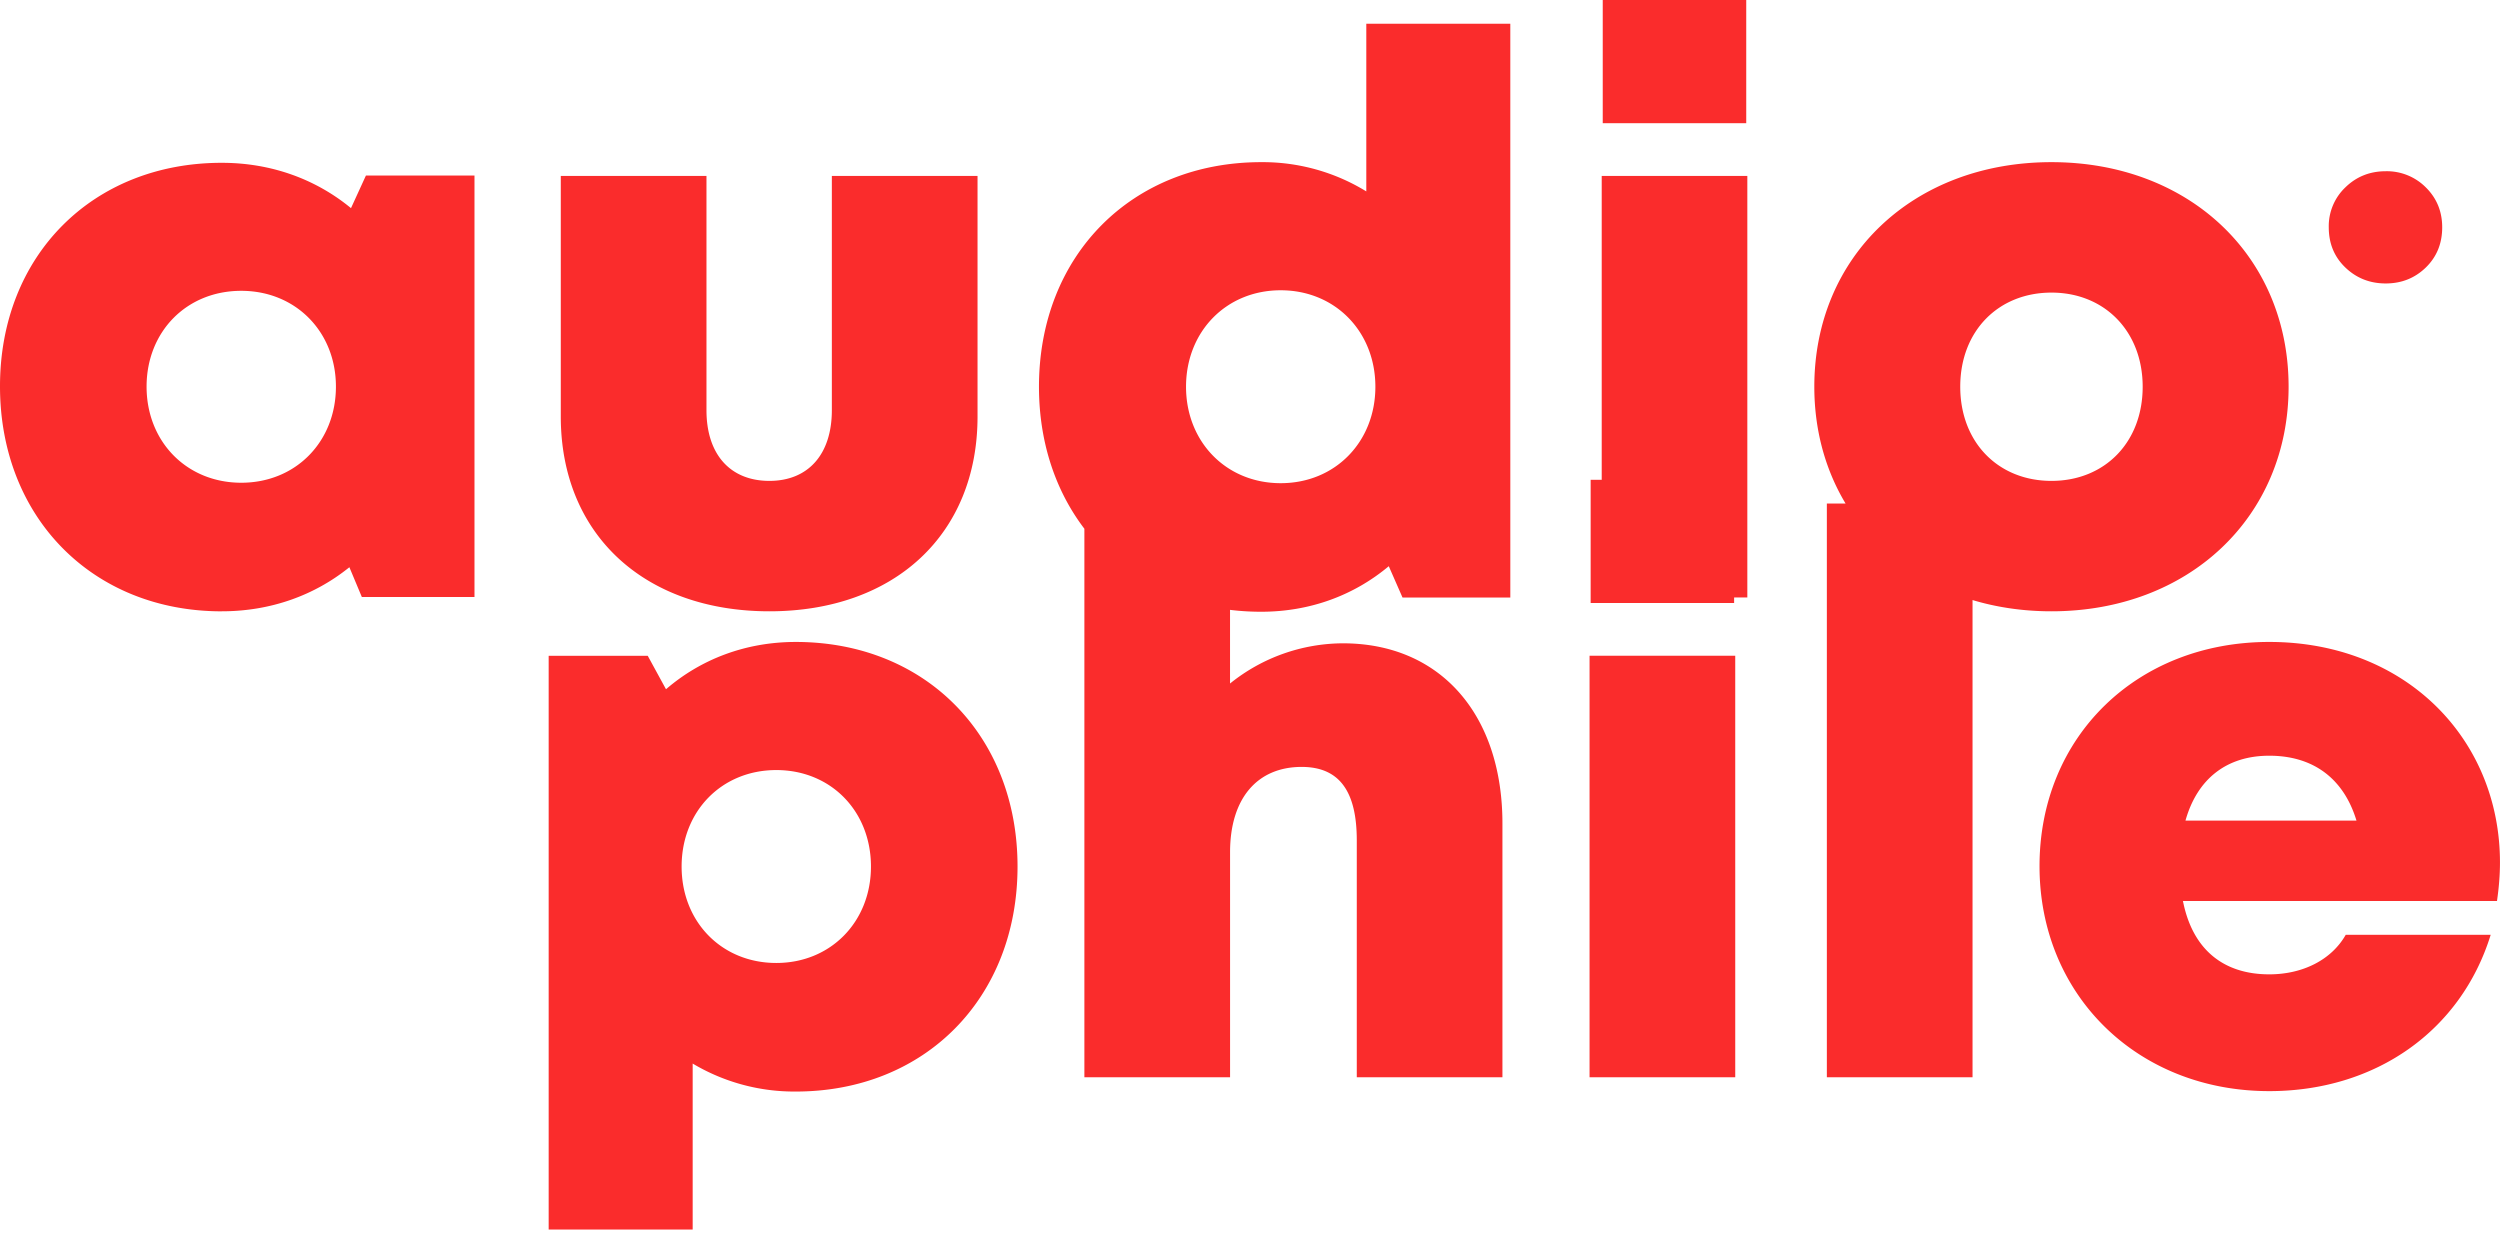 <svg width="73" height="36" xmlns="http://www.w3.org/2000/svg"><path d="M6.476 17.85c1.434 0 2.715-.47 3.726-1.287l.364.87h3.289V5.126h-3.17l-.436.952C9.23 5.238 7.93 4.754 6.476 4.754 2.699 4.754 0 7.467 0 11.28c0 3.825 2.7 6.571 6.476 6.571Zm.568-3.754c-1.593 0-2.764-1.2-2.764-2.807 0-1.598 1.161-2.797 2.764-2.797 1.594 0 2.765 1.2 2.765 2.797 0 1.607-1.171 2.807-2.765 2.807Zm15.422 3.754c3.648 0 6.078-2.243 6.078-5.687V5.138H24.29v6.84c0 1.286-.687 2.064-1.824 2.064-1.136 0-1.837-.765-1.837-2.064v-6.84h-4.254v7.025c0 3.444 2.443 5.687 6.091 5.687Zm14.361.013c1.439 0 2.72-.488 3.725-1.33l.401.914h3.148V.694h-4.205v4.895a5.78 5.78 0 0 0-3.069-.854c-3.79 0-6.489 2.732-6.489 6.557 0 3.826 2.7 6.571 6.49 6.571Zm.57-3.754c-1.594 0-2.765-1.21-2.765-2.816 0-1.608 1.17-2.817 2.764-2.817 1.594 0 2.765 1.21 2.765 2.817 0 1.607-1.171 2.816-2.765 2.816ZM50.99 3.598V0H46.8v3.598h4.19Zm.032 13.848V5.138H46.77v12.308h4.254Zm8.88.404c4.014 0 6.925-2.755 6.925-6.558 0-3.815-2.911-6.557-6.924-6.557-4.027 0-6.925 2.742-6.925 6.557 0 3.803 2.898 6.558 6.925 6.558Zm9.76-9.573c.463 0 .853-.156 1.172-.466.318-.31.478-.7.478-1.173 0-.463-.16-.852-.478-1.166A1.604 1.604 0 0 0 69.663 5c-.463 0-.856.157-1.179.472A1.563 1.563 0 0 0 68 6.638c0 .472.161.863.484 1.173.323.31.716.466 1.179.466Zm-9.76 5.765c-1.55 0-2.663-1.122-2.663-2.75 0-1.627 1.113-2.748 2.664-2.748 1.55 0 2.663 1.131 2.663 2.749 0 1.627-1.112 2.749-2.663 2.749Zm-39.676 21.86v-4.846a5.789 5.789 0 0 0 3.01.817c3.777 0 6.476-2.735 6.476-6.57 0-3.835-2.7-6.558-6.475-6.558-1.468 0-2.775.506-3.79 1.381l-.533-.977h-2.893v16.753h4.205Zm2.442-7.783c-1.594 0-2.765-1.2-2.765-2.816 0-1.617 1.171-2.817 2.765-2.817 1.593 0 2.764 1.2 2.764 2.817 0 1.617-1.18 2.816-2.764 2.816Zm13.25 3.338v-6.573c0-1.58.802-2.49 2.09-2.49 1.11 0 1.61.724 1.61 2.144v6.919h4.253v-7.412c0-3.19-1.822-5.26-4.657-5.26a5.28 5.28 0 0 0-3.297 1.174v-5.255h-4.253v16.753h4.253Zm14.718-13.849V14.01h-4.189v3.598h4.189Zm.033 13.849V19.148h-4.254v12.309h4.254Zm6.929 0V14.704h-4.254v16.753H57.6Zm8.664.404c3.099 0 5.597-1.755 6.466-4.564h-4.233c-.409.72-1.24 1.154-2.233 1.154-1.343 0-2.243-.73-2.52-2.142h9.17c.055-.38.087-.752.087-1.122 0-3.611-2.756-6.442-6.737-6.442-3.876 0-6.708 2.775-6.708 6.548 0 3.76 2.855 6.568 6.708 6.568Zm2.547-7.9h-4.993c.344-1.222 1.206-1.894 2.446-1.894 1.284 0 2.173.664 2.547 1.894Z" fill="#fa2c2c"/></svg>